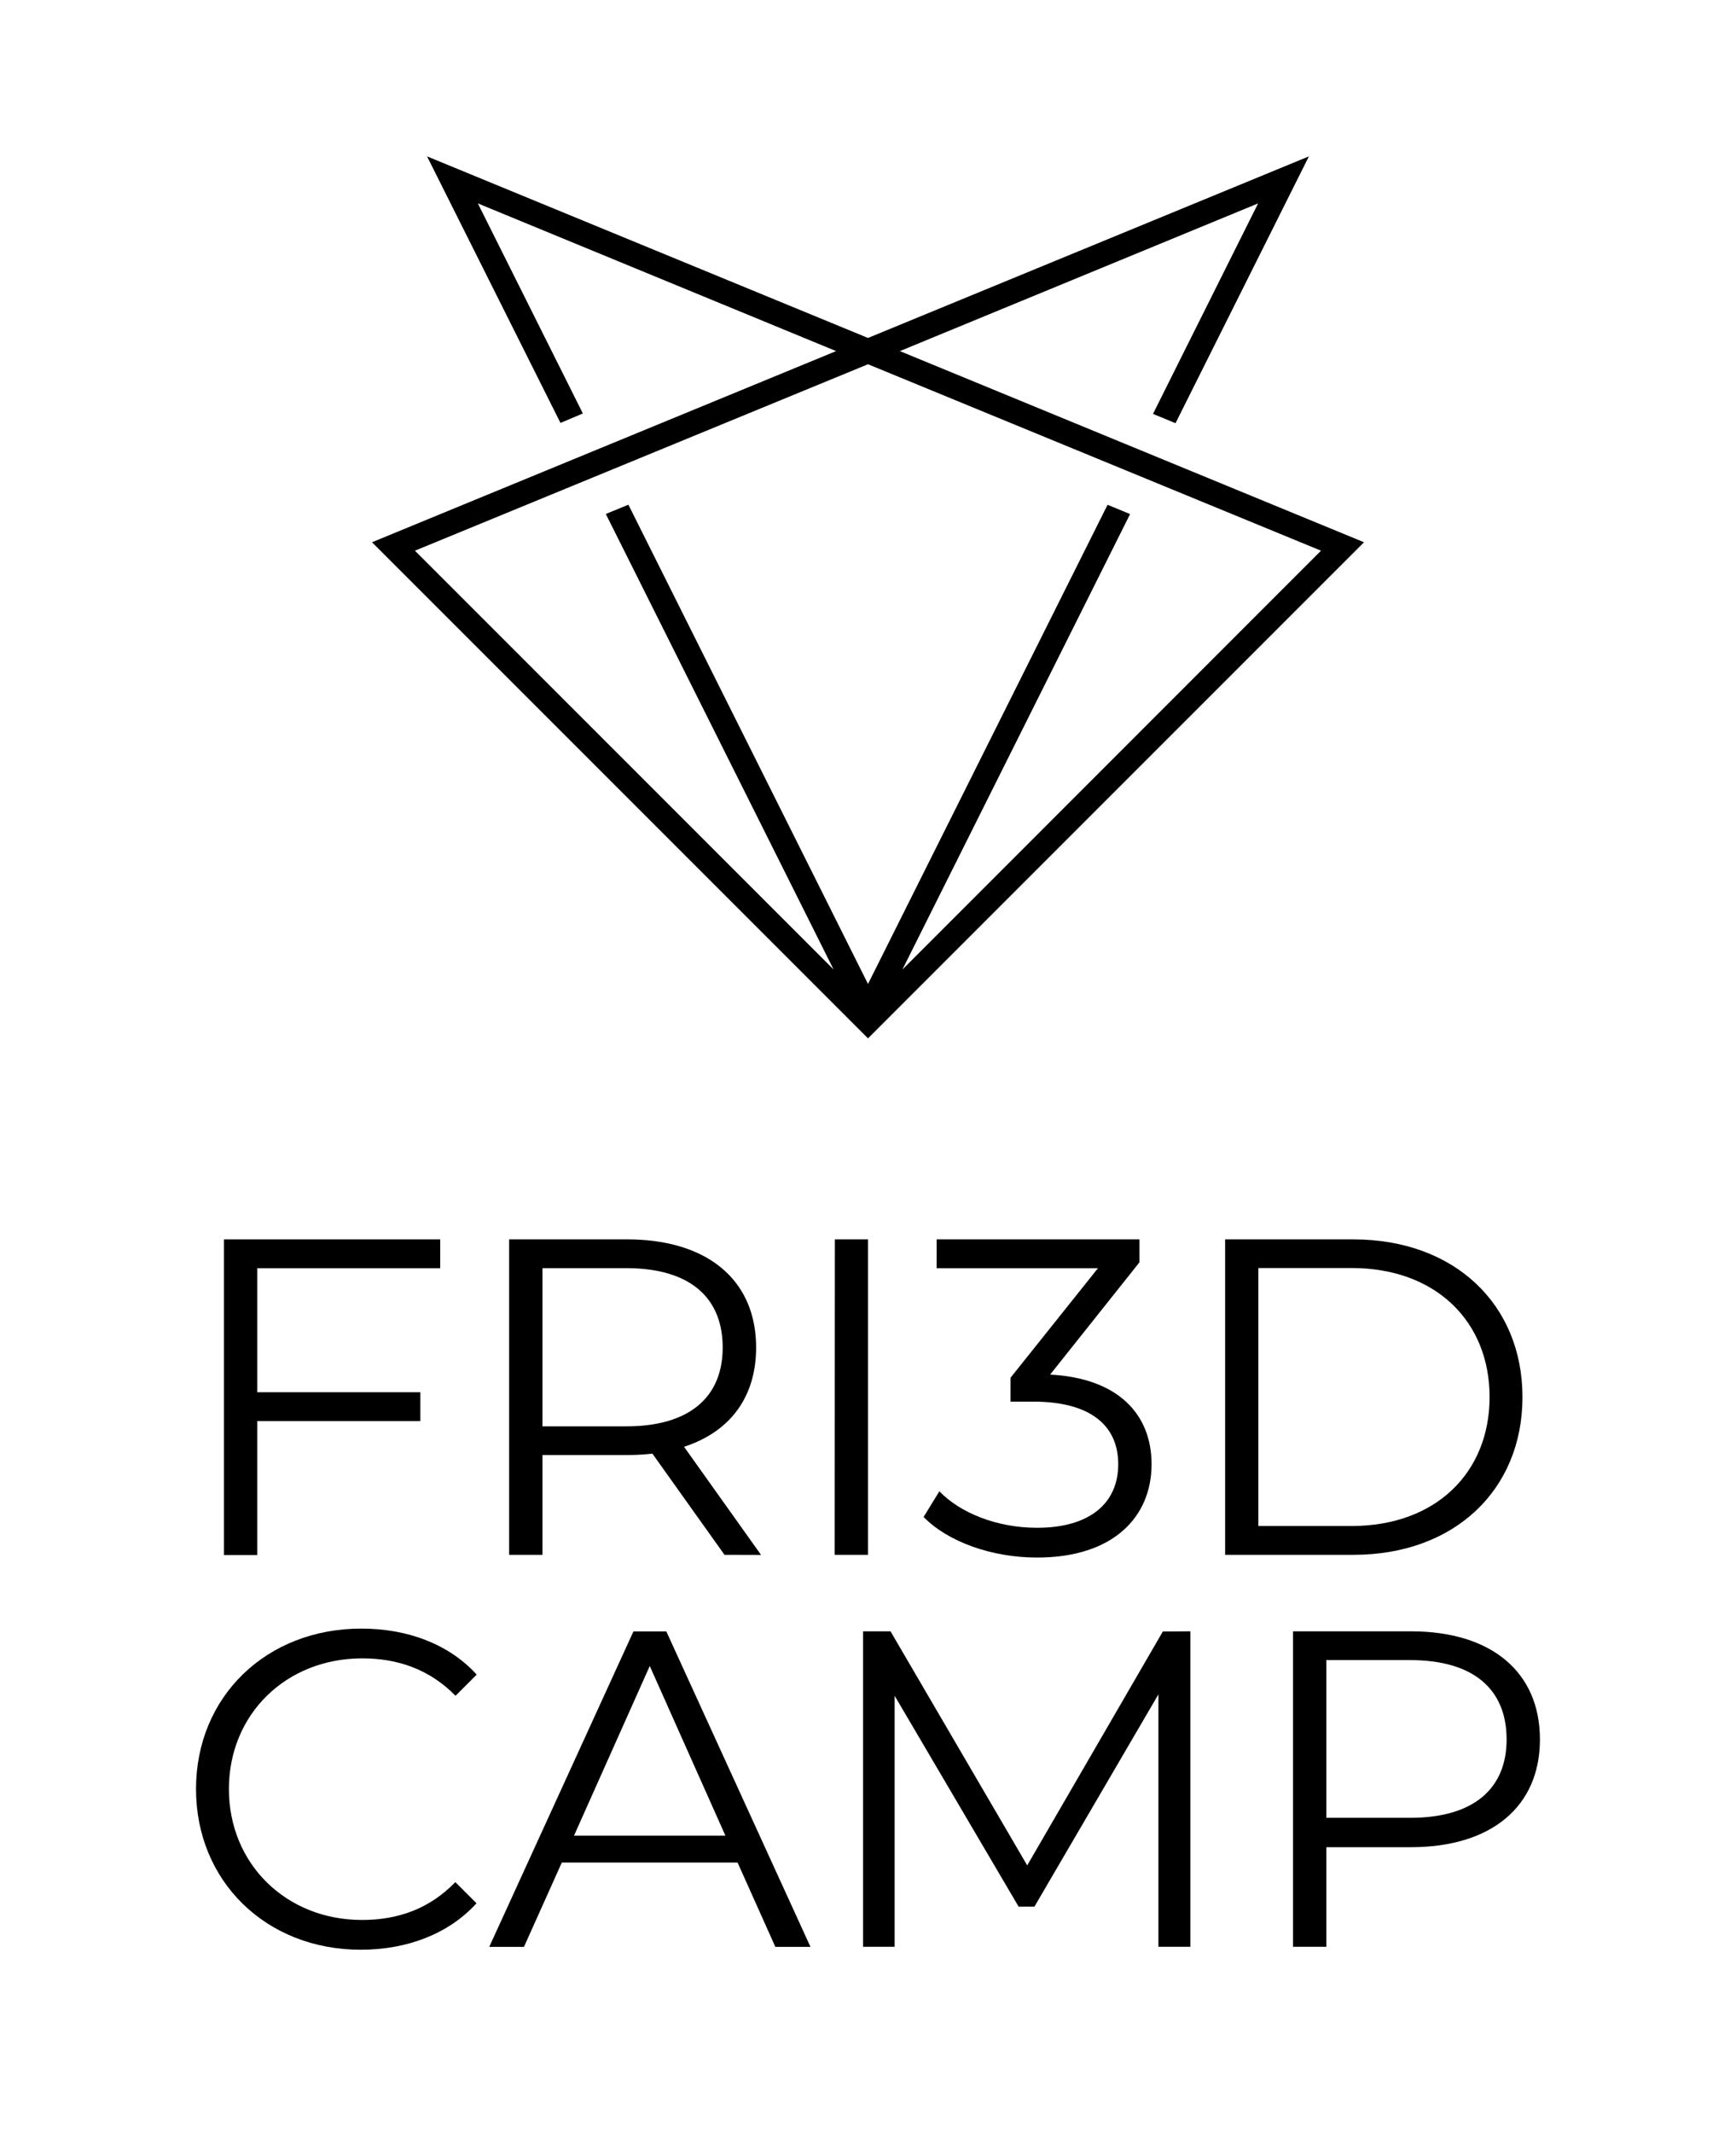 <svg id="Layer_1" data-name="Layer 1" xmlns="http://www.w3.org/2000/svg" viewBox="0 0 350 430"><title>vertical</title><path d="M83.66,111l84.4,84.41L122.14,103.6l4.55-1.87L175,198.34l48.3-96.59,4.54,1.87-45.91,91.82L266.33,111,175,73.42ZM175,68.12l88.89-36.6L237,85.3l-4.54-1.87L253.65,41,181.43,70.77,275,109.3l-100,100h0L75,109.3l93.57-38.53L96.34,41l21.17,42.34L113,85.25,86.1,31.52Z"/><path d="M51.87,255.63v25H84.75v5.81H51.87v27H45.15V249.82h43.6v5.81Z"/><path d="M146.07,313.4,131.53,293a43.29,43.29,0,0,1-5.09.28H109.37V313.4h-6.72V249.82h23.79c16.17,0,26,8.17,26,21.8,0,10-5.27,17-14.53,20l15.53,21.8Zm-.37-41.78c0-10.18-6.72-16-19.44-16H109.37v31.88h16.89C139,287.51,145.7,281.61,145.7,271.62Z"/><path d="M168.32,249.82H175V313.4h-6.72Z"/><path d="M232.17,295.14c0,10.63-7.72,18.81-23.07,18.81-9.18,0-18-3.18-22.89-8.18l3.18-5.18c4.09,4.27,11.44,7.36,19.71,7.36,10.54,0,16.35-4.9,16.35-12.81,0-7.63-5.36-12.62-17.17-12.62h-4.54V277.7l17.62-22.07H188.84v-5.81h40.88v4.63l-18,22.62C225.36,277.79,232.17,285,232.17,295.14Z"/><path d="M247,249.82h25.88c20.35,0,34.07,13.08,34.07,31.79s-13.72,31.79-34.07,31.79H247Zm25.52,57.77c16.9,0,27.8-10.72,27.8-26s-10.9-26-27.8-26H253.7v52Z"/><path d="M39.52,360.61c0-18.62,14.17-32.34,33.33-32.34,9.27,0,17.63,3.09,23.26,9.27l-4.27,4.27c-5.18-5.27-11.54-7.54-18.8-7.54-15.36,0-26.89,11.26-26.89,26.34S57.68,387,73,387c7.26,0,13.62-2.27,18.8-7.63l4.27,4.27c-5.63,6.18-14,9.36-23.35,9.36C53.69,393,39.52,379.23,39.52,360.61Z"/><path d="M148.7,375.42H113.27l-7.63,17h-7l29.07-63.58h6.63l29.06,63.58h-7.08ZM146.25,370,131,335.81,115.73,370Z"/><path d="M240,328.82V392.4h-6.45V341.53l-25,42.79h-3.18l-25-42.51V392.4H174V328.82h5.54L207.1,376l27.34-47.14Z"/><path d="M310.47,350.62c0,13.53-9.81,21.71-26,21.71H267.41V392.4h-6.72V328.82h23.8C300.66,328.82,310.47,337,310.47,350.62Zm-6.72,0c0-10.18-6.72-16-19.44-16h-16.9v31.79h16.9C297,366.42,303.75,360.61,303.75,350.62Z"/></svg>